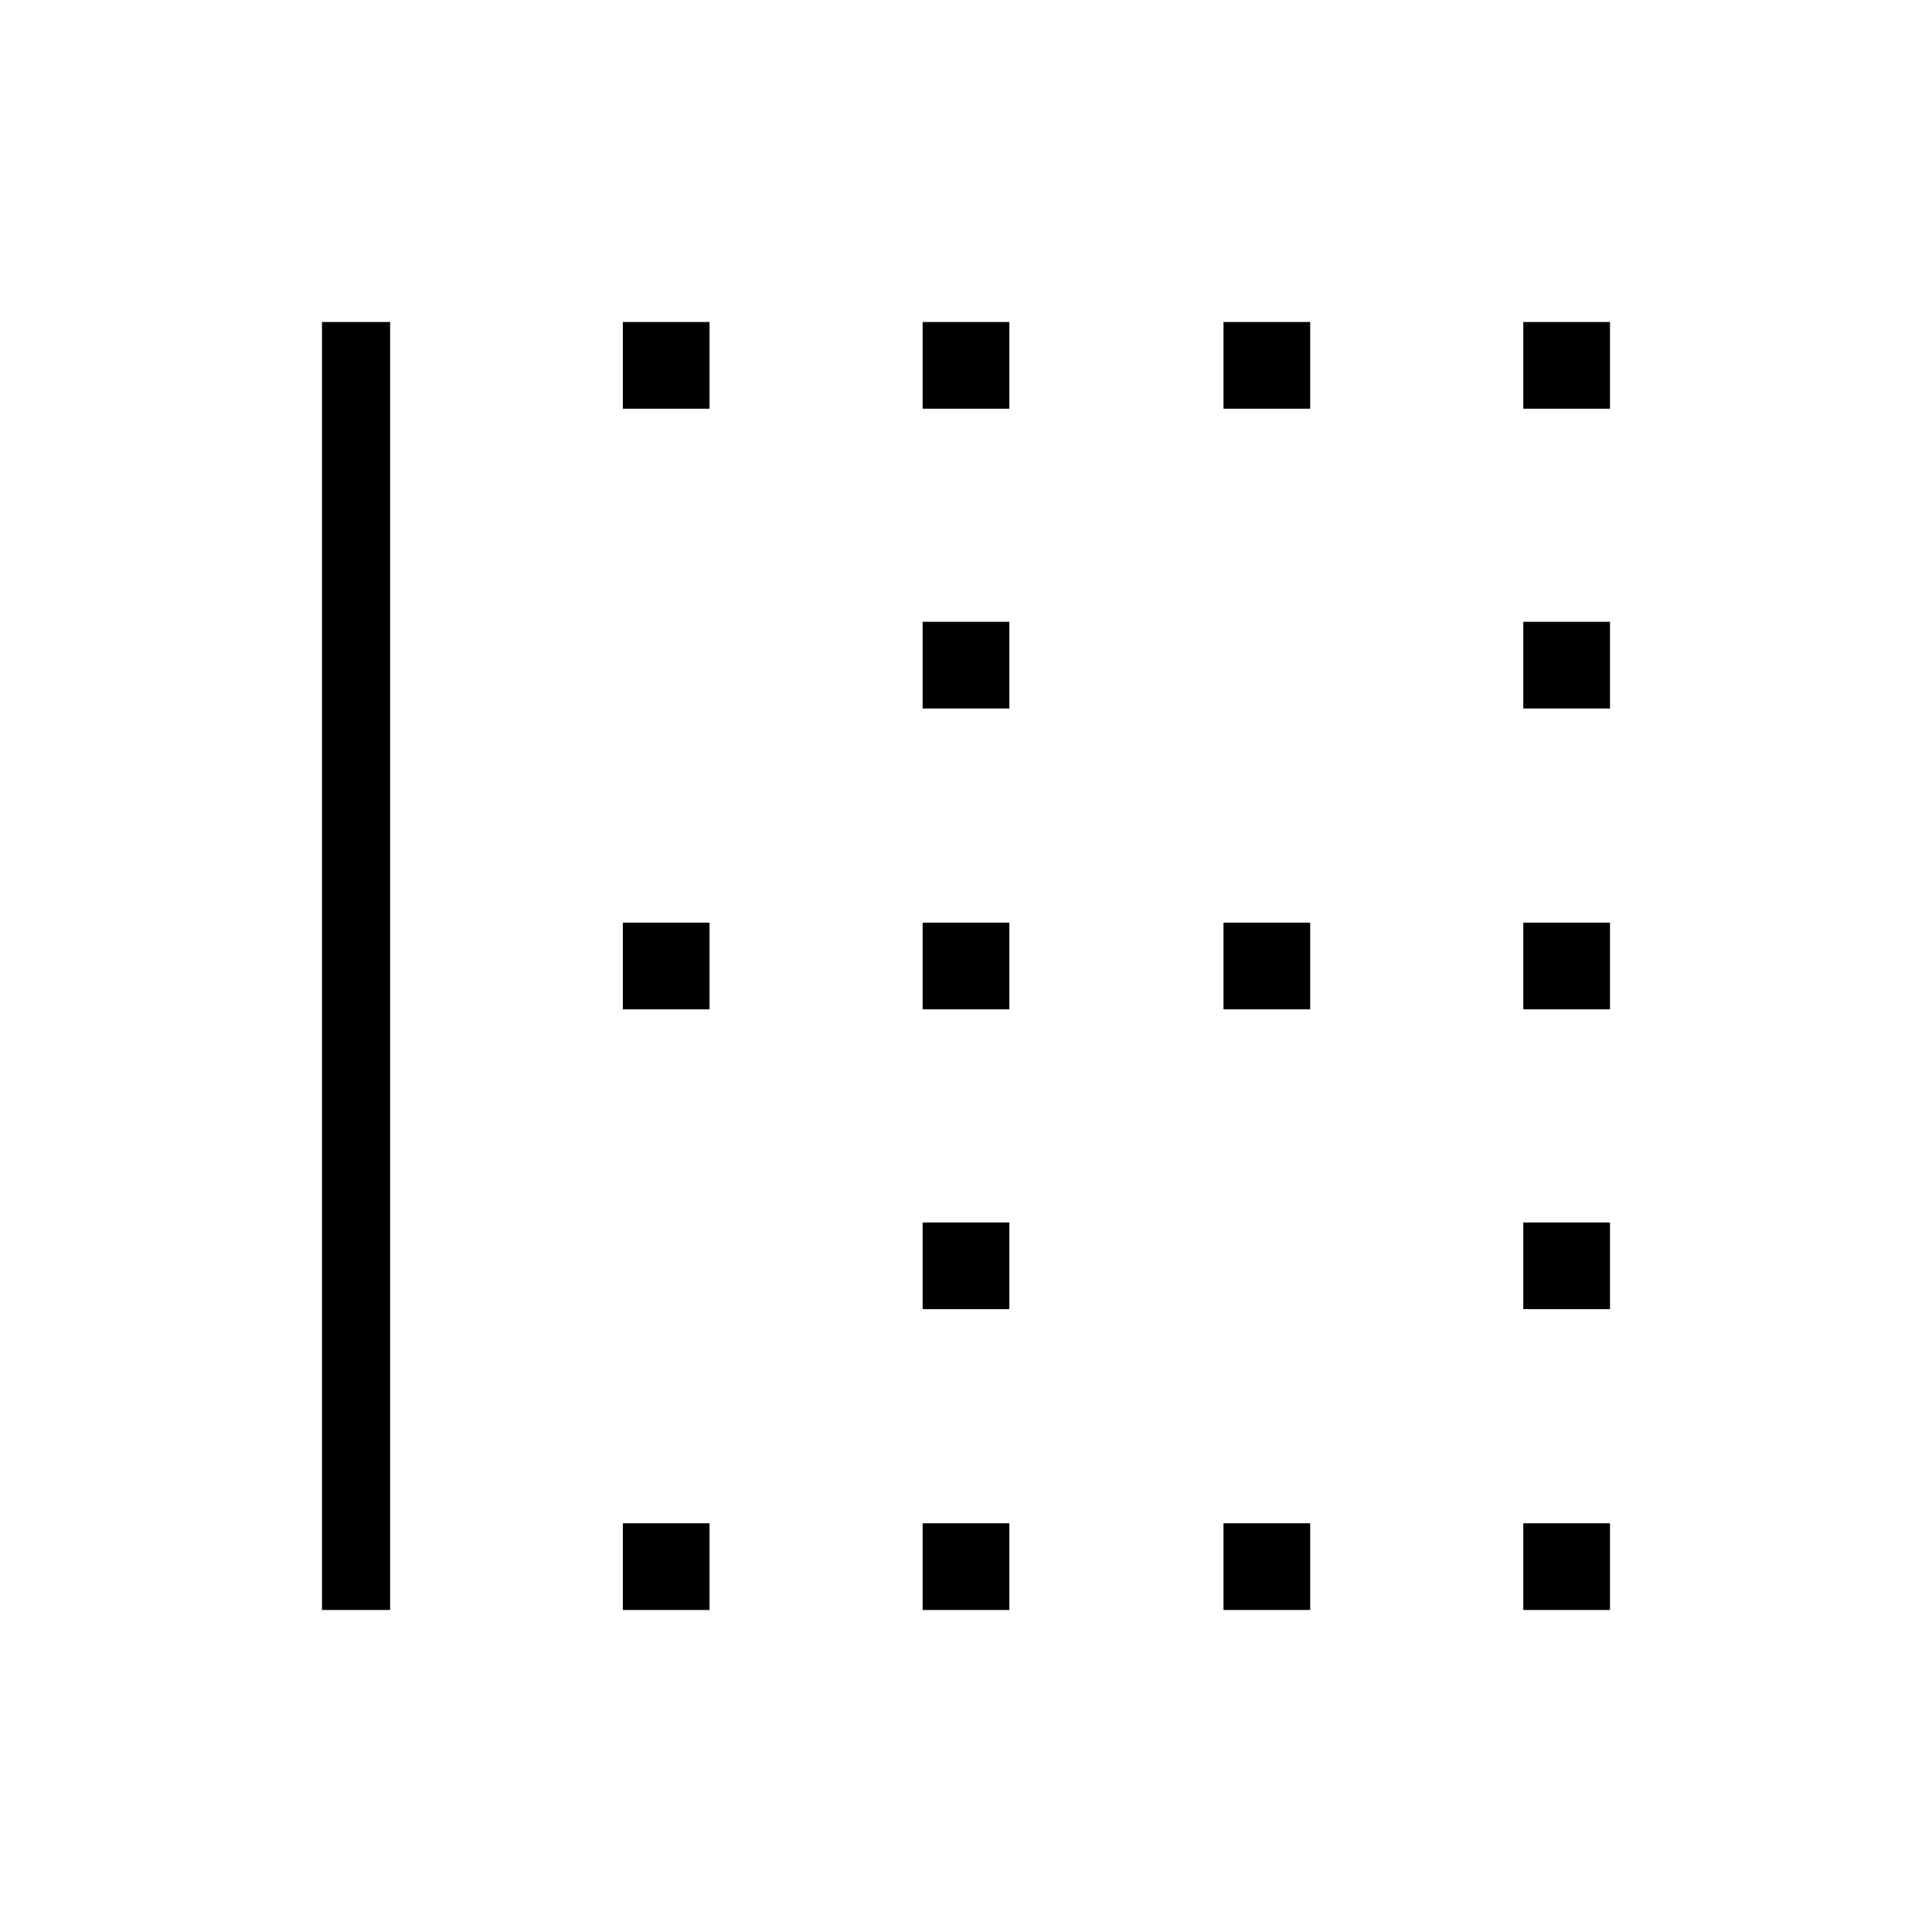 <svg xmlns="http://www.w3.org/2000/svg" height="40" viewBox="0 -960 960 960" width="40"><path d="M160-160v-640h33.85v640H160Zm149.49 0v-43.08h43.07V-160h-43.07Zm0-298.46v-43.08h43.07v43.08h-43.07Zm0-298.46V-800h43.07v43.08h-43.07ZM458.46-160v-43.08h43.08V-160h-43.08Zm0-149.49v-43.07h43.08v43.07h-43.08Zm0-148.97v-43.08h43.08v43.08h-43.08Zm0-149.49v-43.08h43.08v43.08h-43.08Zm0-148.97V-800h43.08v43.08h-43.08ZM607.95-160v-43.08h43.08V-160h-43.08Zm0-298.46v-43.08h43.08v43.08h-43.08Zm0-298.46V-800h43.08v43.08h-43.08ZM756.92-160v-43.08H800V-160h-43.08Zm0-149.49v-43.07H800v43.07h-43.08Zm0-148.97v-43.08H800v43.08h-43.08Zm0-149.49v-43.08H800v43.08h-43.08Zm0-148.97V-800H800v43.08h-43.08Z"/></svg>